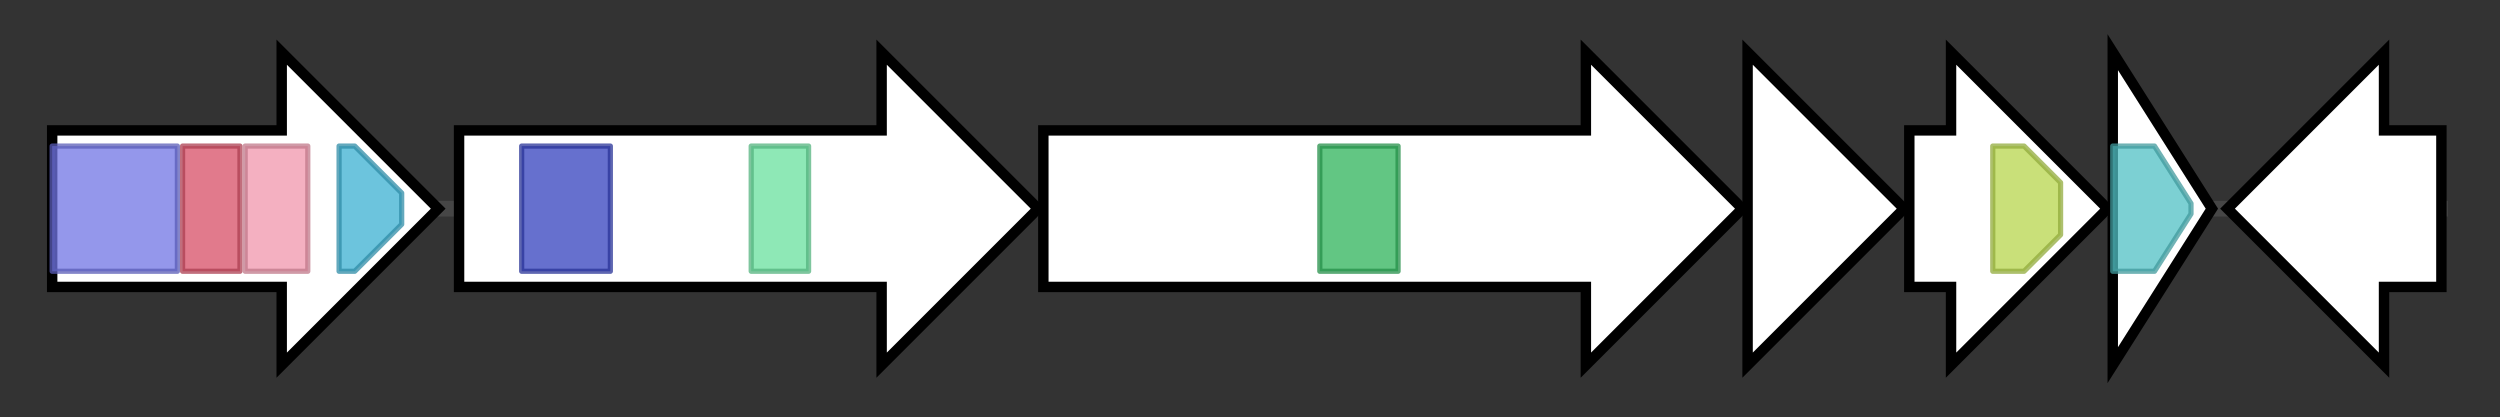 <svg version="1.1" baseProfile="full" xmlns="http://www.w3.org/2000/svg" width="479.233" height="80">
	<rect width="100%" height="100%" fill="#333333" stroke="none"/>
	<g>
		<line x1="10" y1="40.0" x2="469.233" y2="40.0" style="stroke:rgb(70,70,70); stroke-width:3 "/>
		<g>
			<title> (ctg5496_1)</title>
			<polygon class=" (ctg5496_1)" points="10,25 54,25 54,10 84,40 54,70 54,55 10,55" fill="rgb(255,255,255)" fill-opacity="1.0" stroke="rgb(0,0,0)" stroke-width="2"  />
			<g>
				<title>ketoacyl-synt (PF00109)
"Beta-ketoacyl synthase, N-terminal domain"</title>
				<rect class="PF00109" x="10" y="28" stroke-linejoin="round" width="24" height="24" fill="rgb(112,116,228)" stroke="rgb(89,92,182)" stroke-width="1" opacity="0.75" />
			</g>
			<g>
				<title>Ketoacyl-synt_C (PF02801)
"Beta-ketoacyl synthase, C-terminal domain"</title>
				<rect class="PF02801" x="35" y="28" stroke-linejoin="round" width="11" height="24" fill="rgb(215,78,102)" stroke="rgb(172,62,81)" stroke-width="1" opacity="0.75" />
			</g>
			<g>
				<title>KAsynt_C_assoc (PF16197)
"Ketoacyl-synthetase C-terminal extension"</title>
				<rect class="PF16197" x="47" y="28" stroke-linejoin="round" width="12" height="24" fill="rgb(240,150,172)" stroke="rgb(192,120,137)" stroke-width="1" opacity="0.75" />
			</g>
			<g>
				<title>Acyl_transf_1 (PF00698)
"Acyl transferase domain"</title>
				<polygon class="PF00698" points="65,28 68,28 77,37 77,43 68,52 65,52" stroke-linejoin="round" width="12" height="24" fill="rgb(59,176,209)" stroke="rgb(47,140,167)" stroke-width="1" opacity="0.75" />
			</g>
		</g>
		<g>
			<title> (ctg5496_2)</title>
			<polygon class=" (ctg5496_2)" points="88,25 169,25 169,10 199,40 169,70 169,55 88,55" fill="rgb(255,255,255)" fill-opacity="1.0" stroke="rgb(0,0,0)" stroke-width="2"  />
			<g>
				<title>ResIII (PF04851)
"Type III restriction enzyme, res subunit"</title>
				<rect class="PF04851" x="100" y="28" stroke-linejoin="round" width="17" height="24" fill="rgb(51,64,189)" stroke="rgb(40,51,151)" stroke-width="1" opacity="0.75" />
			</g>
			<g>
				<title>Helicase_C (PF00271)
"Helicase conserved C-terminal domain"</title>
				<rect class="PF00271" x="144" y="28" stroke-linejoin="round" width="11" height="24" fill="rgb(104,224,158)" stroke="rgb(83,179,126)" stroke-width="1" opacity="0.75" />
			</g>
		</g>
		<g>
			<title> (ctg5496_3)</title>
			<polygon class=" (ctg5496_3)" points="200,25 304,25 304,10 334,40 304,70 304,55 200,55" fill="rgb(255,255,255)" fill-opacity="1.0" stroke="rgb(0,0,0)" stroke-width="2"  />
			<g>
				<title>N6_Mtase (PF02384)
"N-6 DNA Methylase"</title>
				<rect class="PF02384" x="253" y="28" stroke-linejoin="round" width="15" height="24" fill="rgb(46,179,90)" stroke="rgb(36,143,72)" stroke-width="1" opacity="0.75" />
			</g>
		</g>
		<g>
			<title> (ctg5496_4)</title>
			<polygon class=" (ctg5496_4)" points="335,25 335,25 335,10 365,40 335,70 335,55 335,55" fill="rgb(255,255,255)" fill-opacity="1.0" stroke="rgb(0,0,0)" stroke-width="2"  />
		</g>
		<g>
			<title> (ctg5496_5)</title>
			<polygon class=" (ctg5496_5)" points="366,25 374,25 374,10 404,40 374,70 374,55 366,55" fill="rgb(255,255,255)" fill-opacity="1.0" stroke="rgb(0,0,0)" stroke-width="2"  />
			<g>
				<title>Peptidase_M78 (PF06114)
"IrrE N-terminal-like domain"</title>
				<polygon class="PF06114" points="382,28 388,28 395,35 395,45 388,52 382,52" stroke-linejoin="round" width="13" height="24" fill="rgb(182,213,77)" stroke="rgb(145,170,61)" stroke-width="1" opacity="0.75" />
			</g>
		</g>
		<g>
			<title> (ctg5496_6)</title>
			<polygon class=" (ctg5496_6)" points="405,10 424,40 405,70" fill="rgb(255,255,255)" fill-opacity="1.0" stroke="rgb(0,0,0)" stroke-width="2"  />
			<g>
				<title>DUF4411 (PF14367)
"Domain of unknown function (DUF4411)"</title>
				<polygon class="PF14367" points="405,28 413,28 420,39 420,41 413,52 405,52" stroke-linejoin="round" width="15" height="24" fill="rgb(81,192,196)" stroke="rgb(64,153,156)" stroke-width="1" opacity="0.75" />
			</g>
		</g>
		<g>
			<title> (ctg5496_7)</title>
			<polygon class=" (ctg5496_7)" points="468,25 457,25 457,10 427,40 457,70 457,55 468,55" fill="rgb(255,255,255)" fill-opacity="1.0" stroke="rgb(0,0,0)" stroke-width="2"  />
		</g>
	</g>
</svg>
